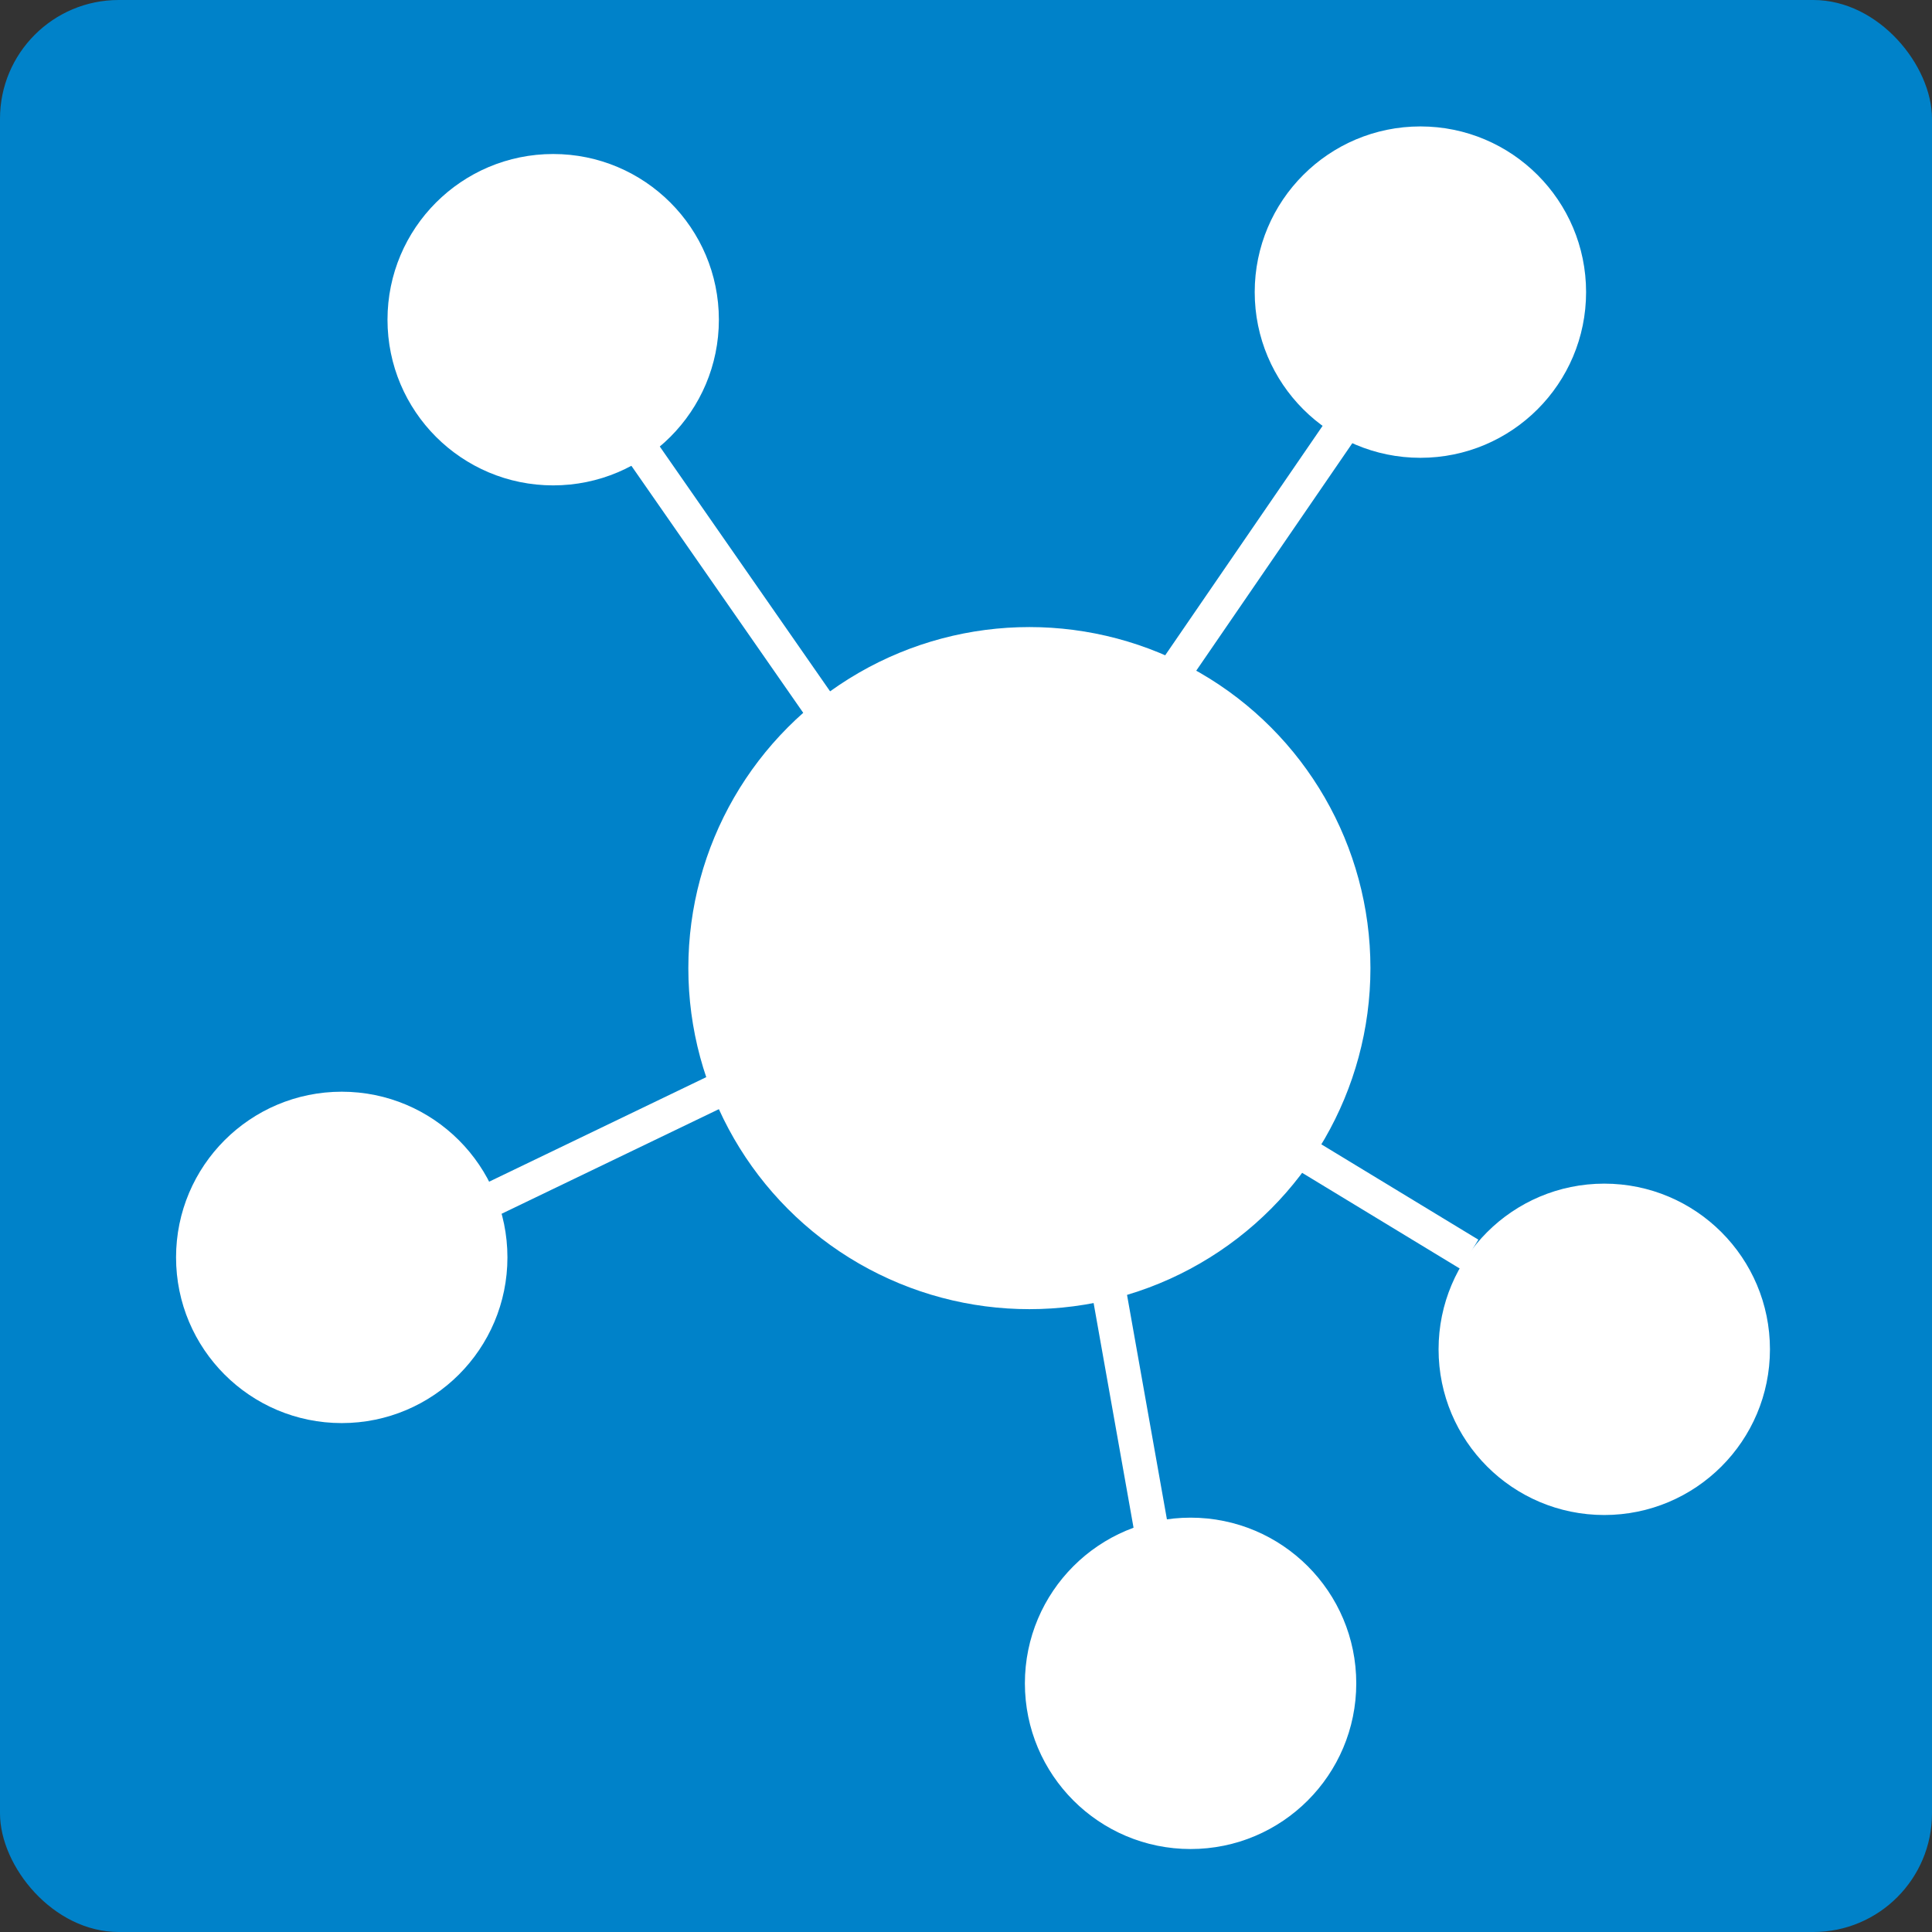 <?xml version="1.0" encoding="UTF-8" standalone="no"?>
<svg
   xmlns:dc="http://purl.org/dc/elements/1.1/"
   xmlns:cc="http://creativecommons.org/ns#"
   xmlns:rdf="http://www.w3.org/1999/02/22-rdf-syntax-ns#"
   xmlns:svg="http://www.w3.org/2000/svg"
   xmlns="http://www.w3.org/2000/svg"
   version="1.1"
   id="svg2"
   viewBox="0 0 32 32"
   height="32"
   width="32">
  <rect x="0" y="0" width="32" height="32" fill="#333333" stroke="none"/>
  <defs
     id="defs4">
    <marker
       style="overflow:visible"
       id="marker5145"
       refX="0"
       refY="0"
       orient="auto">
      <path
         transform="matrix(0.8,0,0,0.8,10,0)"
         style="fill:#000000;fill-opacity:1;fill-rule:evenodd;stroke:#000000;stroke-width:1pt;stroke-opacity:1"
         d="M 0,0 5,-5 -12.5,0 5,5 0,0 Z"
         id="path5147" />
    </marker>
    <marker
       style="overflow:visible"
       id="marker5117"
       refX="0"
       refY="0"
       orient="auto">
      <path
         transform="matrix(0.8,0,0,0.8,10,0)"
         style="fill:#000000;fill-opacity:1;fill-rule:evenodd;stroke:#000000;stroke-width:1pt;stroke-opacity:1"
         d="M 0,0 5,-5 -12.5,0 5,5 0,0 Z"
         id="path5119" />
    </marker>
    <marker
       style="overflow:visible"
       id="marker5095"
       refX="0"
       refY="0"
       orient="auto">
      <path
         transform="matrix(0.8,0,0,0.8,10,0)"
         style="fill:#000000;fill-opacity:1;fill-rule:evenodd;stroke:#000000;stroke-width:1pt;stroke-opacity:1"
         d="M 0,0 5,-5 -12.5,0 5,5 0,0 Z"
         id="path5097" />
    </marker>
    <marker
       style="overflow:visible"
       id="Arrow1Lstart"
       refX="0"
       refY="0"
       orient="auto">
      <path
         transform="matrix(0.8,0,0,0.8,10,0)"
         style="fill:#000000;fill-opacity:1;fill-rule:evenodd;stroke:#000000;stroke-width:1pt;stroke-opacity:1"
         d="M 0,0 5,-5 -12.5,0 5,5 0,0 Z"
         id="path4825" />
    </marker>
  </defs>
  <rect
     style="fill:#0082c9;fill-opacity:1;stroke:none;stroke-width:4.294;stroke-miterlimit:4;stroke-dasharray:none;stroke-opacity:1"
     id="rect4332"
     width="32"
     height="32"
     x="0"
     y="0"
     rx="1.966"
     ry="1.966" />
  <g
     transform="matrix(0.066,0,0,0.066,-0.78,-36.2)"
     id="layer1"
     style="fill:#ffffff;fill-opacity:1;stroke:#ffffff;stroke-opacity:1">
    <circle
       r="80.205"
       cy="791.44"
       cx="270.15"
       id="path4684"
       style="fill:#ffffff;fill-opacity:1;stroke:#ffffff;stroke-width:10.766;stroke-miterlimit:4;stroke-dasharray:none;stroke-opacity:1" />
    <circle
       r="37.274"
       cy="621.794"
       cx="368.277"
       id="path4684-3-7-1"
       style="fill:#ffffff;fill-opacity:1;stroke:#ffffff;stroke-width:8.613;stroke-miterlimit:4;stroke-dasharray:none;stroke-opacity:1" />
    <circle
       r="37.274"
       cy="628.715"
       cx="150.644"
       id="path4684-3-7-1-0"
       style="fill:#ffffff;fill-opacity:1;stroke:#ffffff;stroke-width:8.613;stroke-miterlimit:4;stroke-dasharray:none;stroke-opacity:1" />
    <circle
       r="37.274"
       cy="864.037"
       cx="97.581"
       id="path4684-3-7-1-9"
       style="fill:#ffffff;fill-opacity:1;stroke:#ffffff;stroke-width:8.613;stroke-miterlimit:4;stroke-dasharray:none;stroke-opacity:1" />
    <circle
       r="37.274"
       cy="970.931"
       cx="310.601"
       id="path4684-3-7-1-3"
       style="fill:#ffffff;fill-opacity:1;stroke:#ffffff;stroke-width:8.613;stroke-miterlimit:4;stroke-dasharray:none;stroke-opacity:1" />
    <circle
       r="37.274"
       cy="887.107"
       cx="414.419"
       id="path4684-3-7-1-6"
       style="fill:#ffffff;fill-opacity:1;stroke:#ffffff;stroke-width:8.613;stroke-miterlimit:4;stroke-dasharray:none;stroke-opacity:1" />
    <path
       id="path5185"
       d="M 171.407,659.476 220.625,730.226"
       style="fill:#ffffff;fill-opacity:1;fill-rule:evenodd;stroke:#ffffff;stroke-width:8.613;stroke-linecap:butt;stroke-linejoin:miter;stroke-miterlimit:4;stroke-dasharray:none;stroke-opacity:1" />
    <path
       id="path5187"
       d="m 132.187,850.963 62.291,-29.992 0,0 0,0"
       style="fill:#ffffff;fill-opacity:1;fill-rule:evenodd;stroke:#ffffff;stroke-width:8.613;stroke-linecap:butt;stroke-linejoin:miter;stroke-miterlimit:4;stroke-dasharray:none;stroke-opacity:1" />
    <path
       id="path5189"
       d="M 304.448,720.229 349.821,654.093"
       style="fill:#ffffff;fill-opacity:1;fill-rule:evenodd;stroke:#ffffff;stroke-width:8.613;stroke-linecap:butt;stroke-linejoin:miter;stroke-miterlimit:4;stroke-dasharray:none;stroke-opacity:1" />
    <path
       id="path5191"
       d="m 337.517,837.12 43.065,26.147"
       style="fill:#ffffff;fill-opacity:1;fill-rule:evenodd;stroke:#ffffff;stroke-width:8.613;stroke-linecap:butt;stroke-linejoin:miter;stroke-miterlimit:4;stroke-dasharray:none;stroke-opacity:1" />
    <path
       id="path5193"
       d="m 289.837,870.957 11.343,63.829"
       style="fill:#ffffff;fill-opacity:1;fill-rule:evenodd;stroke:#ffffff;stroke-width:8.613;stroke-linecap:butt;stroke-linejoin:miter;stroke-miterlimit:4;stroke-dasharray:none;stroke-opacity:1" />
  </g>
</svg>
